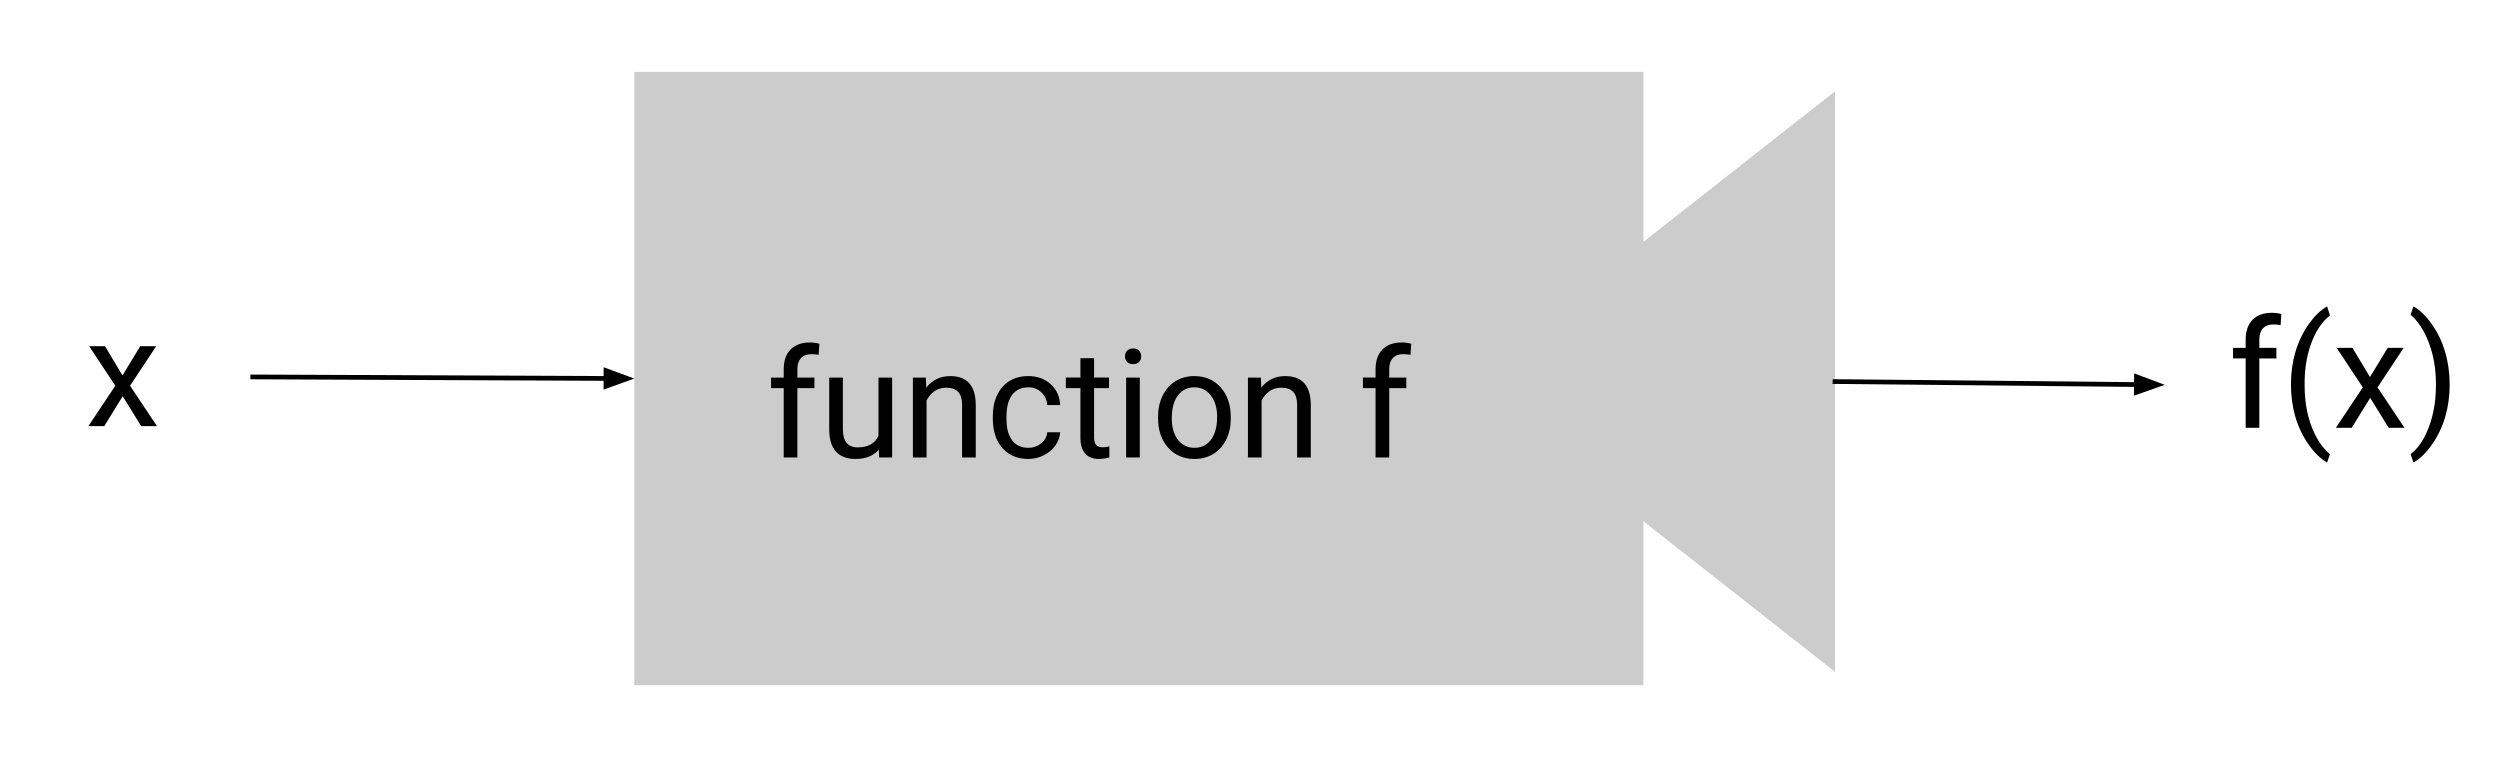 <?xml version="1.0" standalone="yes"?>

<svg version="1.1" viewBox="0.0 0.0 528.869 161.995" fill="none" stroke="none" stroke-linecap="square" stroke-miterlimit="10" xmlns="http://www.w3.org/2000/svg" xmlns:xlink="http://www.w3.org/1999/xlink"><clipPath id="p.0"><path d="m0 0l528.869 0l0 161.995l-528.869 0l0 -161.995z" clip-rule="nonzero"></path></clipPath><g clip-path="url(#p.0)"><path fill="#000000" fill-opacity="0.0" d="m0 0l528.869 0l0 161.995l-528.869 0z" fill-rule="evenodd"></path><path fill="#cccccc" d="m134.18 15.202l213.48 0l0 129.764l-213.48 0z" fill-rule="evenodd"></path><path fill="#cccccc" d="m388.188 142.121l-78.142 -61.402l78.142 -61.402z" fill-rule="evenodd"></path><path fill="#000000" fill-opacity="0.0" d="m9.055 50.43l44.409 0l0 58.614l-44.409 0z" fill-rule="evenodd"></path><path fill="#000000" d="m25.914 79.416l3.75 -6.172l3.375 0l-5.531 8.359l5.703 8.547l-3.344 0l-3.906 -6.328l-3.906 6.328l-3.359 0l5.703 -8.547l-5.531 -8.359l3.344 0l3.703 6.172z" fill-rule="nonzero"></path><path fill="#000000" fill-opacity="0.0" d="m53.465 79.738l80.724 0.346" fill-rule="evenodd"></path><path stroke="#000000" stroke-width="1.0" stroke-linejoin="round" stroke-linecap="butt" d="m53.465 79.738l74.724 0.321" fill-rule="evenodd"></path><path fill="#000000" stroke="#000000" stroke-width="1.0" stroke-linecap="butt" d="m128.182 81.71l4.545 -1.632l-4.531 -1.671z" fill-rule="evenodd"></path><path fill="#000000" fill-opacity="0.0" d="m388.188 80.719l69.764 0.693" fill-rule="evenodd"></path><path stroke="#000000" stroke-width="1.0" stroke-linejoin="round" stroke-linecap="butt" d="m388.188 80.719l63.764 0.633" fill-rule="evenodd"></path><path fill="#000000" stroke="#000000" stroke-width="1.0" stroke-linecap="butt" d="m451.935 83.004l4.554 -1.607l-4.521 -1.697z" fill-rule="evenodd"></path><path fill="#000000" fill-opacity="0.0" d="m462.457 50.777l78.142 0l0 58.614l-78.142 0z" fill-rule="evenodd"></path><path fill="#000000" d="m475.066 90.497l0 -14.672l-2.672 0l0 -2.234l2.672 0l0 -1.734q0 -2.719 1.453 -4.203q1.453 -1.484 4.109 -1.484q1.0 0 1.984 0.266l-0.156 2.344q-0.734 -0.141 -1.562 -0.141q-1.406 0 -2.172 0.828q-0.766 0.812 -0.766 2.344l0 1.781l3.609 0l0 2.234l-3.609 0l0 14.672l-2.891 0zm9.578 -9.234q0 -3.531 0.938 -6.781q0.953 -3.25 2.828 -5.906q1.875 -2.656 3.891 -3.75l0.594 1.906q-2.281 1.75 -3.75 5.344q-1.453 3.594 -1.594 8.047l-0.016 1.328q0 6.031 2.203 10.469q1.328 2.656 3.156 4.156l-0.594 1.766q-2.078 -1.156 -3.969 -3.875q-3.688 -5.312 -3.688 -12.703zm16.719 -1.5l3.75 -6.172l3.375 0l-5.531 8.359l5.703 8.547l-3.344 0l-3.906 -6.328l-3.906 6.328l-3.359 0l5.703 -8.547l-5.531 -8.359l3.344 0l3.703 6.172zm16.859 1.656q0 3.484 -0.922 6.688q-0.906 3.188 -2.797 5.891q-1.875 2.703 -3.937 3.844l-0.609 -1.766q2.406 -1.844 3.859 -5.719q1.469 -3.891 1.5 -8.625l0 -0.5q0 -3.281 -0.688 -6.094q-0.688 -2.828 -1.922 -5.062q-1.219 -2.234 -2.75 -3.484l0.609 -1.766q2.062 1.141 3.922 3.812q1.875 2.672 2.797 5.891q0.938 3.219 0.938 6.891z" fill-rule="nonzero"></path><path fill="#000000" fill-opacity="0.0" d="m153.184 57.06l163.591 0l0 46.047l-163.591 0z" fill-rule="evenodd"></path><path fill="#000000" d="m165.793 96.78l0 -14.672l-2.672 0l0 -2.234l2.672 0l0 -1.734q0 -2.719 1.453 -4.203q1.453 -1.484 4.109 -1.484q1.0 0 1.984 0.266l-0.156 2.344q-0.734 -0.141 -1.562 -0.141q-1.406 0 -2.172 0.828q-0.766 0.812 -0.766 2.344l0 1.781l3.609 0l0 2.234l-3.609 0l0 14.672l-2.891 0zm20.125 -1.672q-1.688 1.984 -4.953 1.984q-2.703 0 -4.125 -1.562q-1.406 -1.578 -1.422 -4.656l0 -11.0l2.891 0l0 10.922q0 3.844 3.125 3.844q3.312 0 4.406 -2.469l0 -12.297l2.891 0l0 16.906l-2.75 0l-0.062 -1.672zm9.938 -15.234l0.094 2.125q1.938 -2.438 5.062 -2.438q5.359 0 5.406 6.047l0 11.172l-2.891 0l0 -11.188q-0.016 -1.828 -0.844 -2.703q-0.812 -0.875 -2.547 -0.875q-1.406 0 -2.469 0.75q-1.062 0.75 -1.656 1.969l0 12.047l-2.891 0l0 -16.906l2.734 0zm21.703 14.859q1.547 0 2.703 -0.938q1.156 -0.938 1.281 -2.344l2.734 0q-0.078 1.453 -1.0 2.766q-0.922 1.312 -2.469 2.094q-1.531 0.781 -3.25 0.781q-3.453 0 -5.5 -2.297q-2.031 -2.312 -2.031 -6.312l0 -0.484q0 -2.469 0.906 -4.391q0.906 -1.922 2.594 -2.984q1.703 -1.062 4.016 -1.062q2.844 0 4.719 1.703q1.891 1.703 2.016 4.422l-2.734 0q-0.125 -1.641 -1.25 -2.688q-1.109 -1.062 -2.75 -1.062q-2.203 0 -3.422 1.594q-1.203 1.578 -1.203 4.578l0 0.547q0 2.922 1.203 4.5q1.203 1.578 3.438 1.578zm13.891 -18.953l0 4.094l3.156 0l0 2.234l-3.156 0l0 10.484q0 1.016 0.422 1.531q0.422 0.5 1.438 0.5q0.5 0 1.375 -0.188l0 2.344q-1.141 0.312 -2.219 0.312q-1.938 0 -2.922 -1.172q-0.984 -1.172 -0.984 -3.328l0 -10.484l-3.078 0l0 -2.234l3.078 0l0 -4.094l2.891 0zm9.672 21.0l-2.891 0l0 -16.906l2.891 0l0 16.906zm-3.125 -21.391q0 -0.703 0.422 -1.188q0.438 -0.484 1.281 -0.484q0.844 0 1.281 0.484q0.438 0.484 0.438 1.188q0 0.703 -0.438 1.172q-0.438 0.469 -1.281 0.469q-0.844 0 -1.281 -0.469q-0.422 -0.469 -0.422 -1.172zm6.984 12.781q0 -2.484 0.969 -4.469q0.984 -1.984 2.719 -3.062q1.75 -1.078 3.984 -1.078q3.453 0 5.578 2.391q2.141 2.391 2.141 6.359l0 0.203q0 2.469 -0.953 4.438q-0.938 1.953 -2.703 3.047q-1.75 1.094 -4.031 1.094q-3.438 0 -5.578 -2.391q-2.125 -2.391 -2.125 -6.328l0 -0.203zm2.906 0.344q0 2.812 1.297 4.516q1.312 1.703 3.5 1.703q2.203 0 3.5 -1.719q1.297 -1.734 1.297 -4.844q0 -2.781 -1.328 -4.5q-1.312 -1.734 -3.5 -1.734q-2.141 0 -3.453 1.703q-1.312 1.703 -1.312 4.875zm18.844 -8.641l0.094 2.125q1.938 -2.438 5.062 -2.438q5.359 0 5.406 6.047l0 11.172l-2.891 0l0 -11.188q-0.016 -1.828 -0.844 -2.703q-0.812 -0.875 -2.547 -0.875q-1.406 0 -2.469 0.75q-1.062 0.75 -1.656 1.969l0 12.047l-2.891 0l0 -16.906l2.734 0zm24.266 16.906l0 -14.672l-2.672 0l0 -2.234l2.672 0l0 -1.734q0 -2.719 1.453 -4.203q1.453 -1.484 4.109 -1.484q1.0 0 1.984 0.266l-0.156 2.344q-0.734 -0.141 -1.562 -0.141q-1.406 0 -2.172 0.828q-0.766 0.812 -0.766 2.344l0 1.781l3.609 0l0 2.234l-3.609 0l0 14.672l-2.891 0z" fill-rule="nonzero"></path></g></svg>

